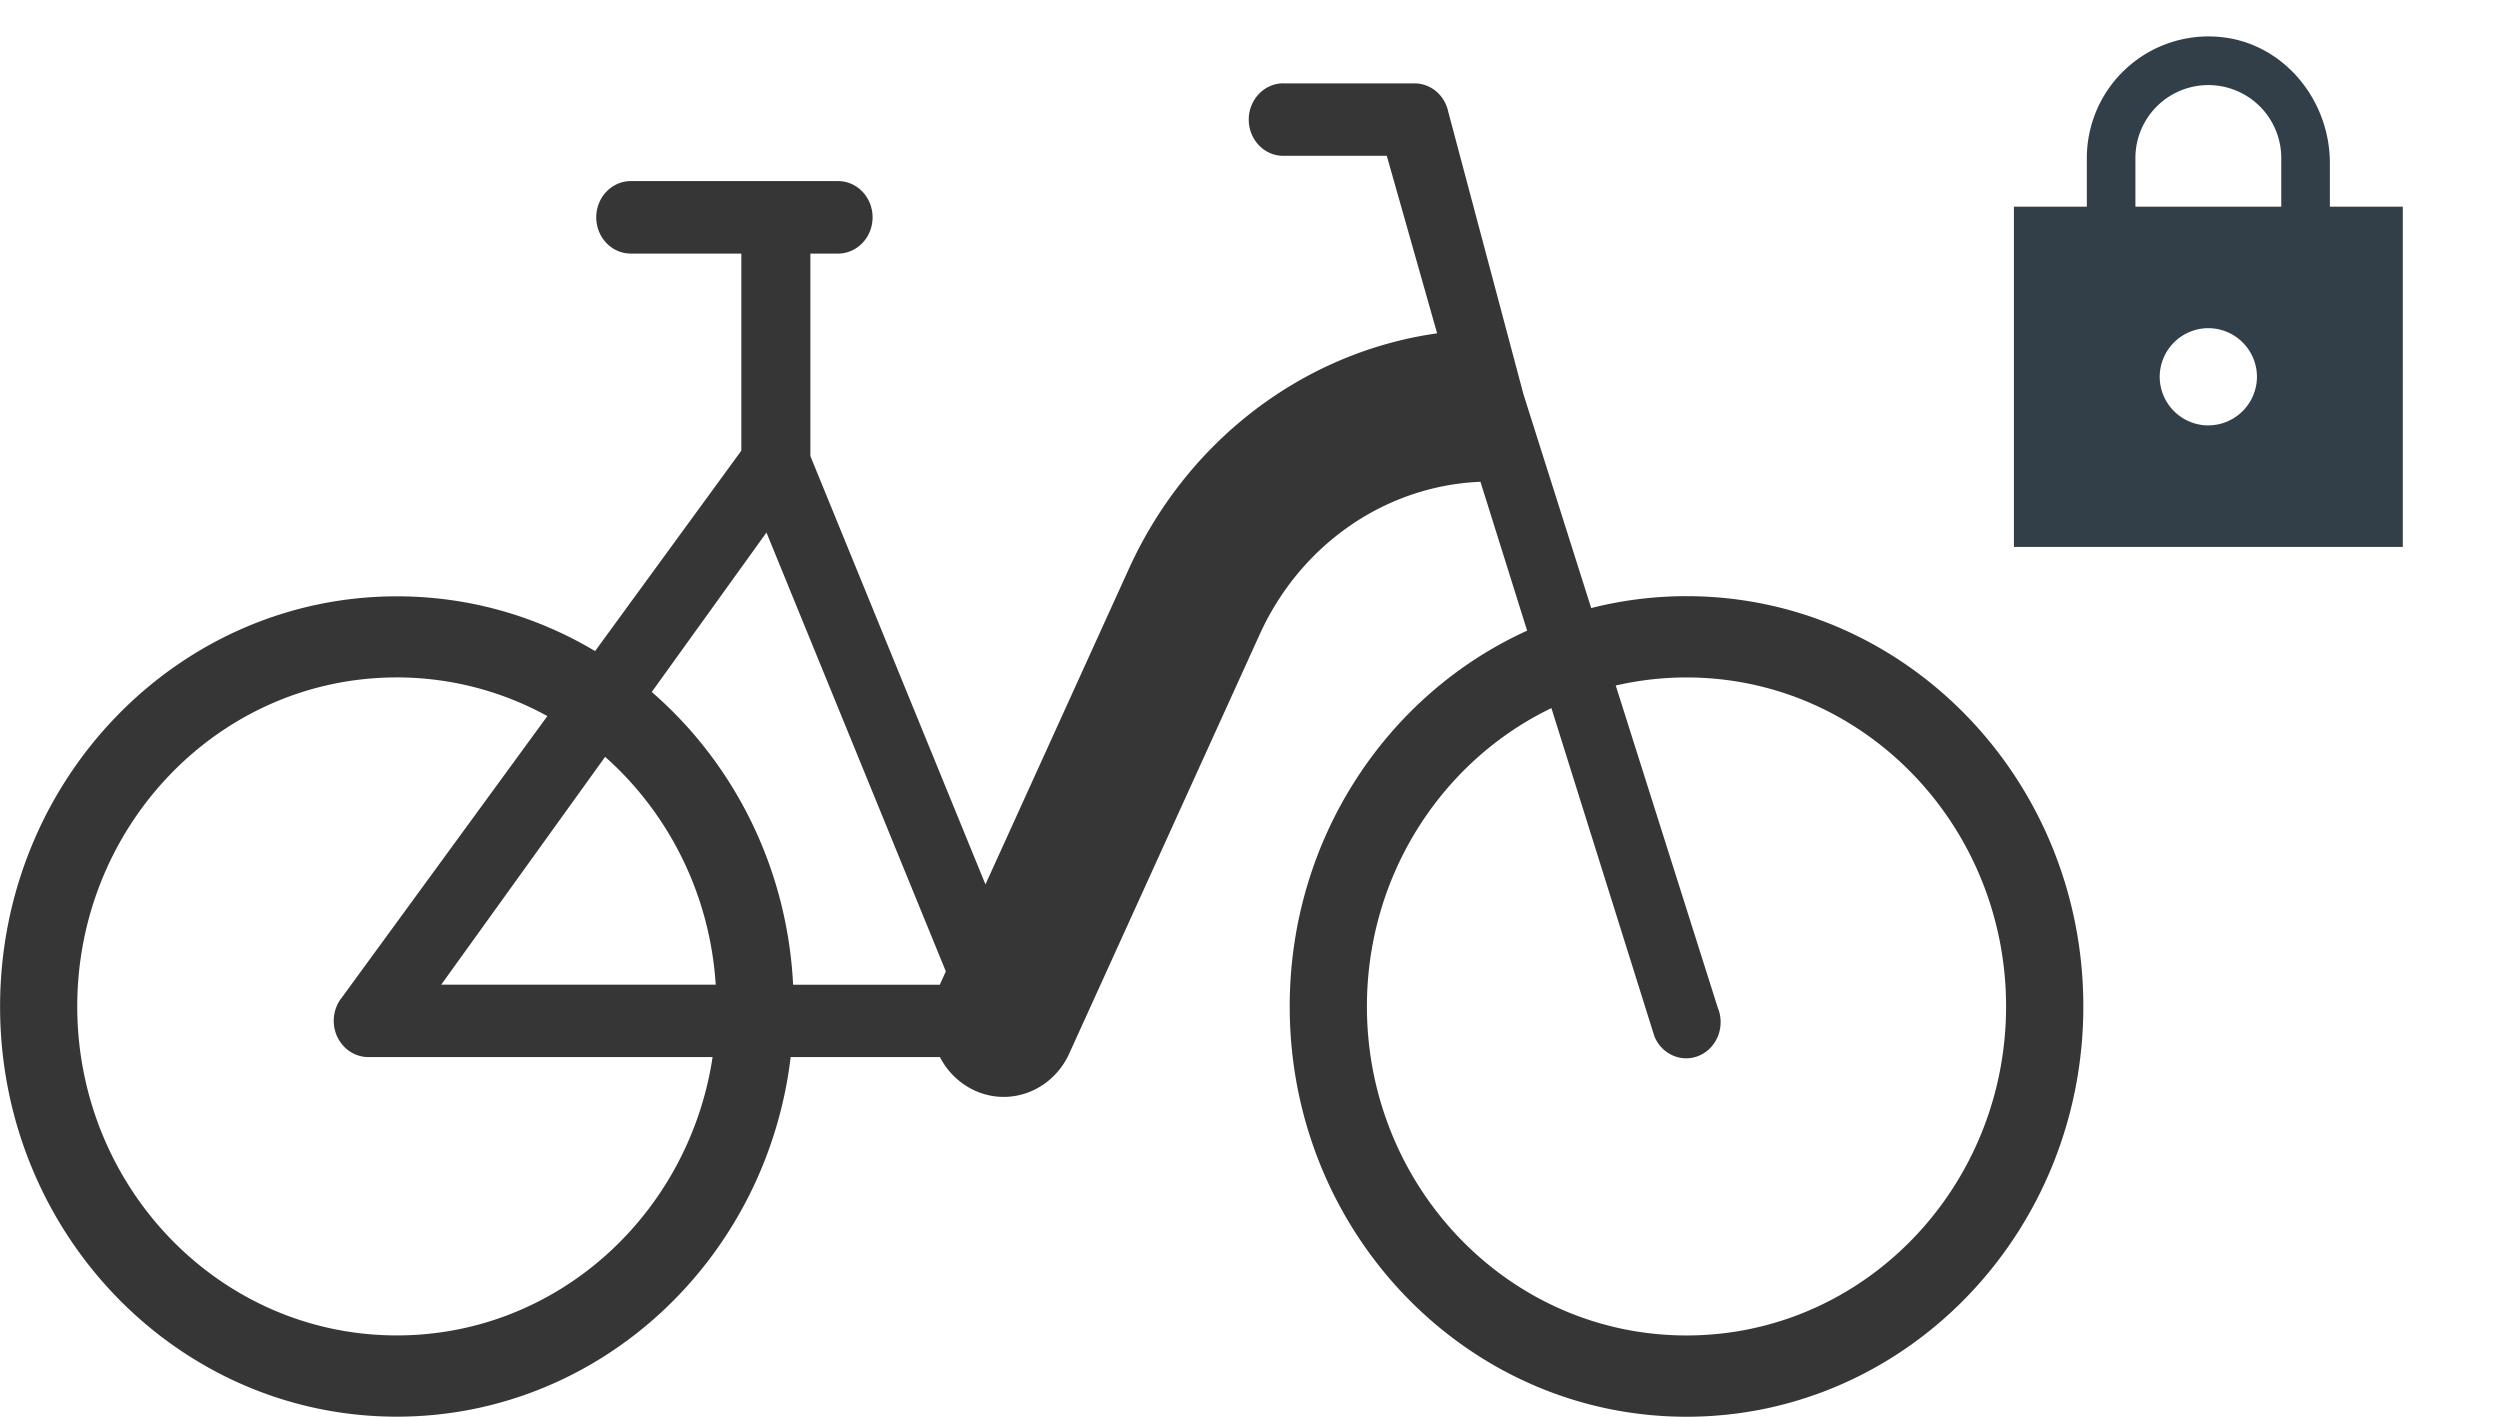 <svg xmlns="http://www.w3.org/2000/svg" width="60" height="34" fill="none" fill-rule="evenodd" xmlns:v="https://vecta.io/nano"><path d="M30.8 2c-.458 0-.83.39-.83.87s.37.87.83.87h2.483l1.208 4.26c-3.19.45-5.99 2.555-7.4 5.656l-3.44 7.57-4.202-10.28v-4.86h.663c.458 0 .83-.39.83-.87s-.37-.87-.83-.87H15.14c-.458 0-.83.39-.83.87s.37.87.83.87h2.652v4.73l-3.51 4.81c-1.4-.836-3.024-1.314-4.756-1.314-5.26 0-9.524 4.408-9.524 9.846S4.264 34 9.524 34c4.862 0 8.872-3.766 9.452-8.63h3.583a1.77 1.77 0 0 0 .782.778c.868.433 1.906.047 2.32-.862l4.573-10.063c.983-2.163 3.027-3.567 5.297-3.66l1.12 3.573c-3.355 1.523-5.698 4.988-5.698 9.02 0 5.438 4.264 9.846 9.524 9.846S50 29.592 50 24.154s-4.264-9.846-9.524-9.846a9.25 9.25 0 0 0-2.287.286l-1.625-5.128-1.806-6.783c-.084-.398-.42-.682-.81-.682H30.8zm6.434 14.995l2.472 7.878c.18.44.668.645 1.088.456s.615-.7.434-1.14l-2.45-7.736a7.5 7.5 0 0 1 1.698-.194c4.265 0 7.67 3.566 7.67 7.896s-3.404 7.896-7.67 7.896-7.67-3.566-7.67-7.896c0-3.15 1.802-5.897 4.427-7.16zm-27.71-.737c1.3 0 2.54.337 3.613.928l-4.94 6.765c-.203.26-.245.62-.107.922s.43.497.75.497h8.262c-.567 3.762-3.72 6.68-7.578 6.68-4.265 0-7.67-3.566-7.67-7.896s3.404-7.896 7.67-7.896zm1.065 7.374h6.588c-.138-2.175-1.135-4.12-2.654-5.468l-3.934 5.468zm5.054-7.024c1.962 1.702 3.25 4.206 3.392 7.025h3.52l.145-.32-4.305-10.532-2.754 3.828z" fill="#363636"/><path d="M57.667 4.96h-1.75V3.915c0-1.522-1.114-2.882-2.63-3.027a2.92 2.92 0 0 0-3.203 2.905V4.96h-1.75v8.167h9.333V4.96zM53 10.21a1.17 1.17 0 0 1-1.167-1.167A1.17 1.17 0 0 1 53 7.876a1.17 1.17 0 0 1 1.167 1.167A1.17 1.17 0 0 1 53 10.209zm-1.75-6.417V4.96h3.5V3.792a1.75 1.75 0 1 0-3.5 0z" fill="#333f48"/></svg>